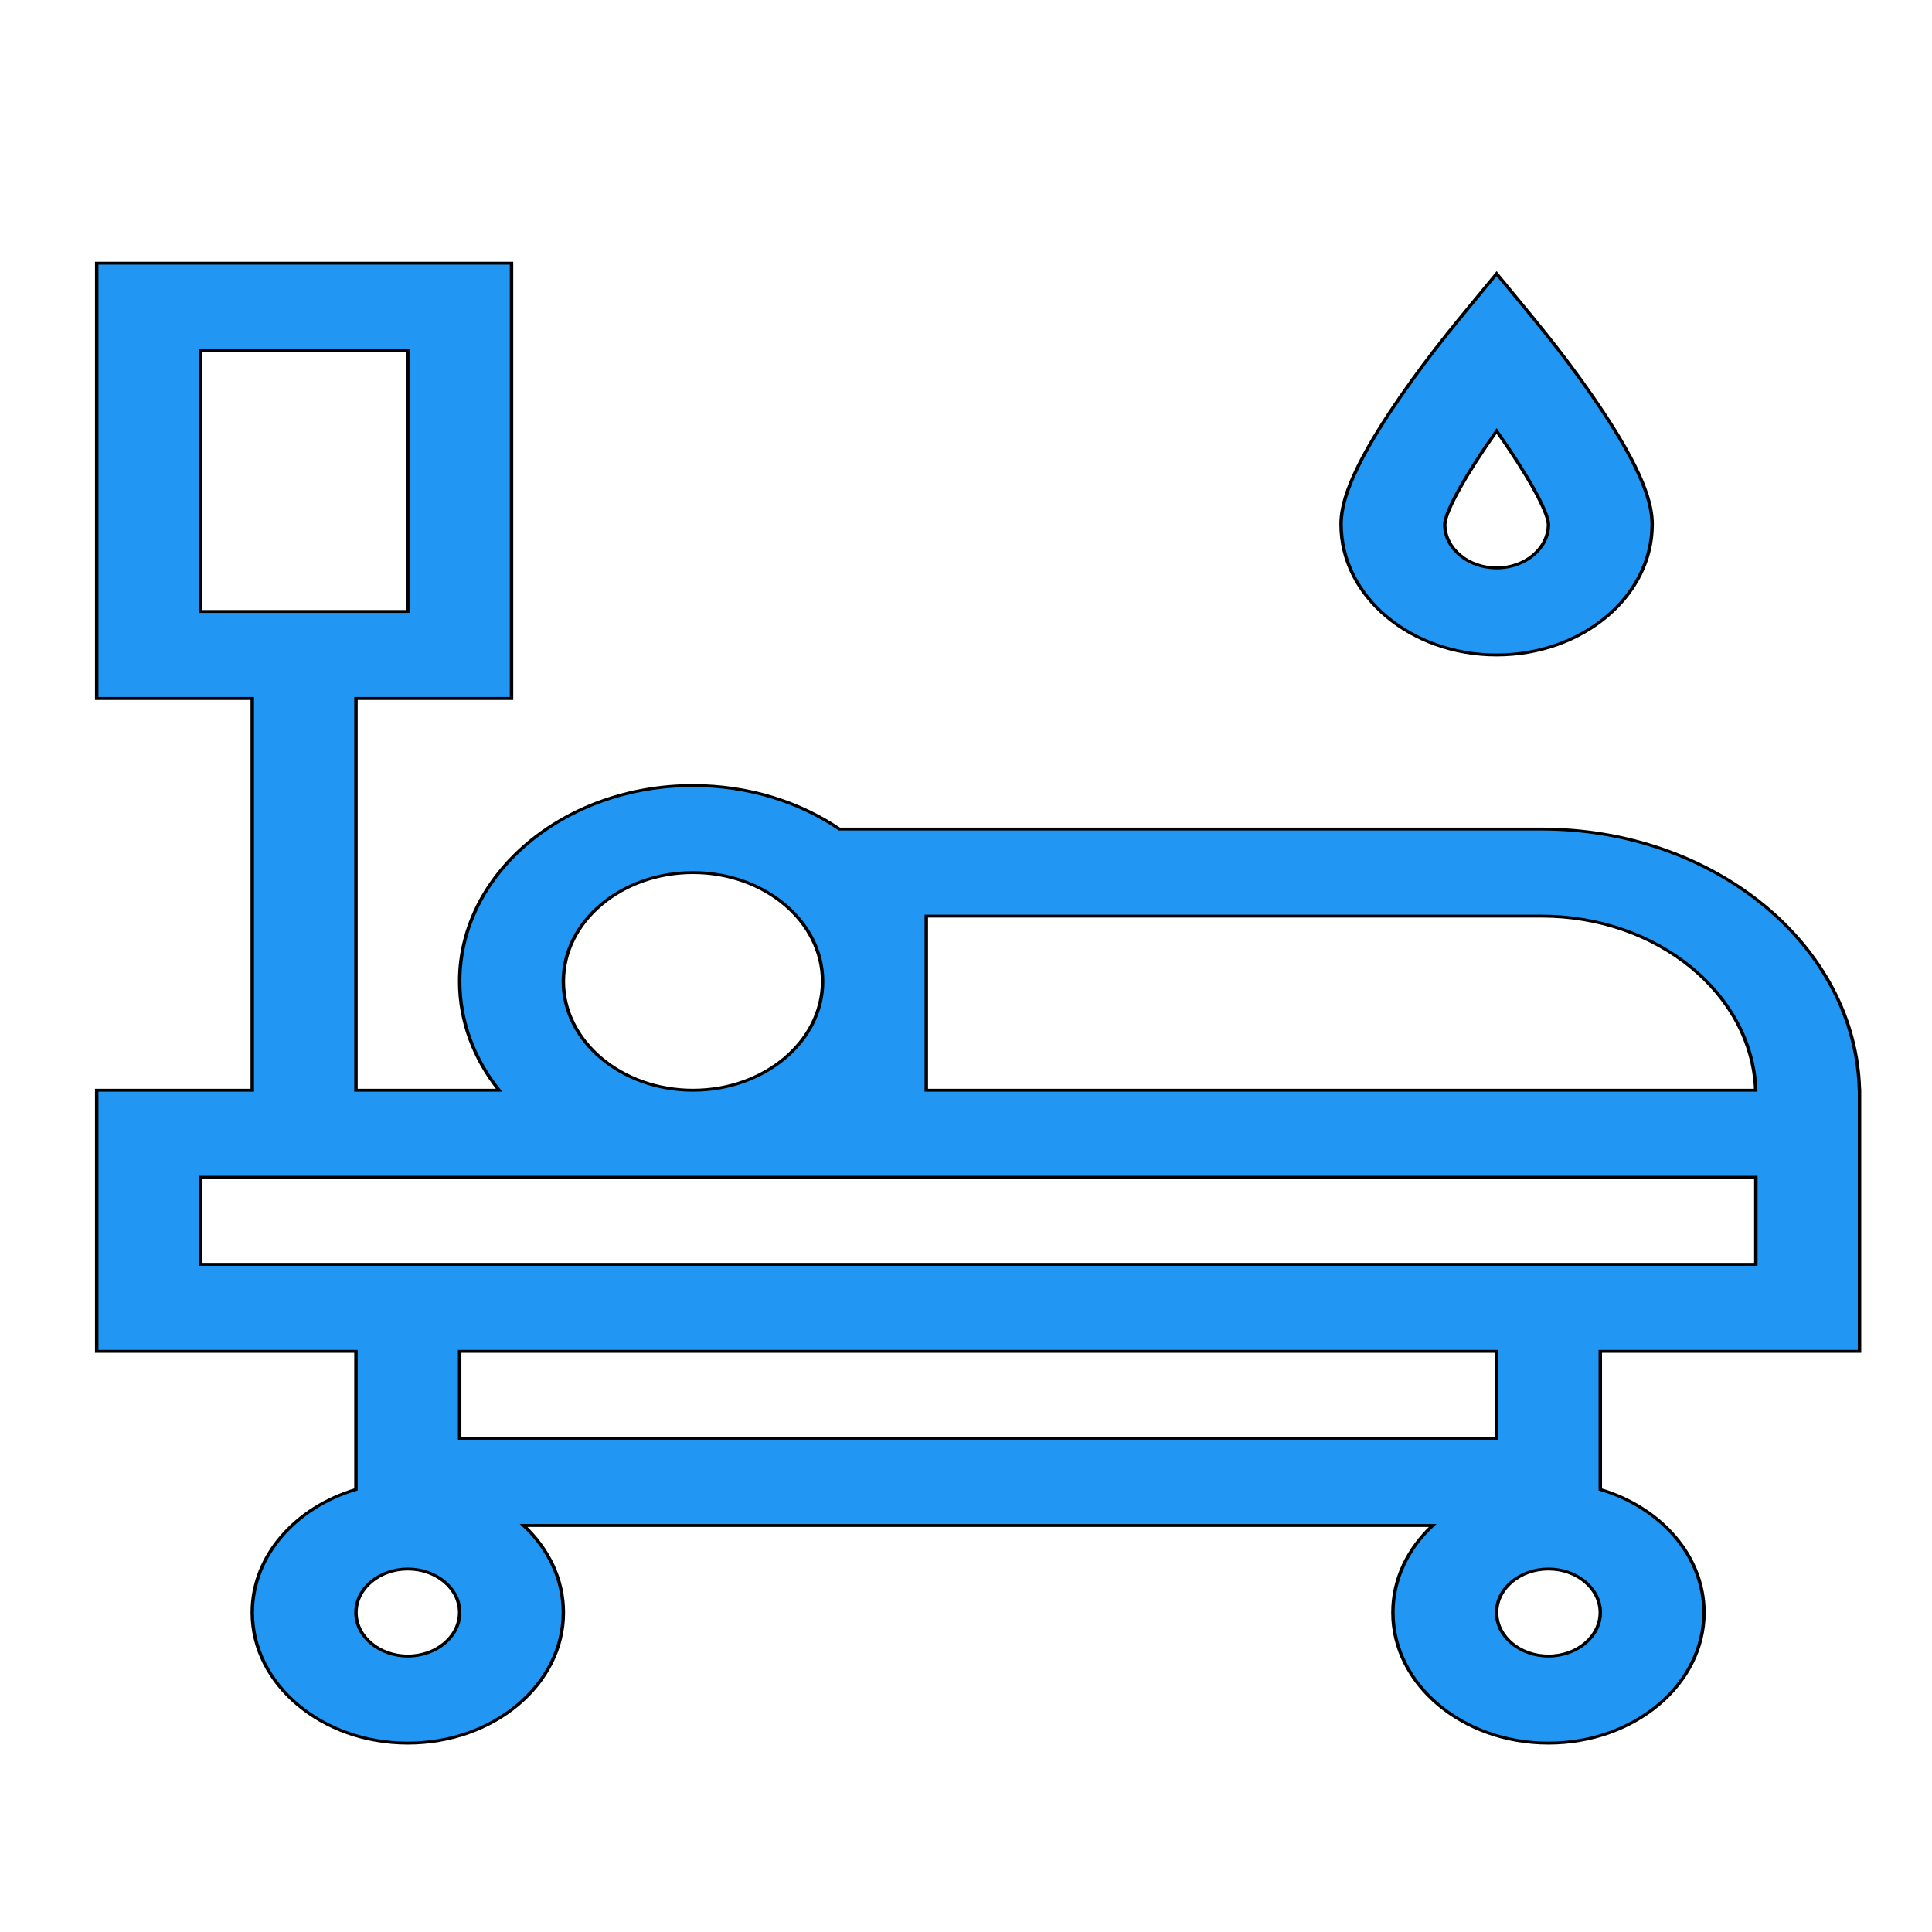 <svg width="512" height="512" xmlns="http://www.w3.org/2000/svg">
 <!-- Created with UXWing SVG Editor - https://uxwing.com/svg-icon-editor/ -->

 <g>
  <title>background</title>
  <rect fill="none" id="canvas_background" height="514" width="514" y="-1" x="-1"/>
  <g display="none" overflow="visible" y="0" x="0" height="100%" width="100%" id="canvasGrid">
   <rect fill="url(#gridpattern)" stroke-width="0" y="0" x="0" height="100%" width="100%"/>
  </g>
 </g>
 <g>
  <title>Layer 1</title>
  <g stroke="null" id="svg_8">
   <g stroke="null" transform="matrix(0.916,0,0,0.769,-1834.793,-1492.111) " id="svg_5">
    <path fill="#2196f3" stroke="null" id="svg_6" d="m2541.01,2316.035c-1.068,-49.809 -41.915,-90 -91.975,-90l-203.139,0c-11.592,-9.372 -26.328,-15 -42.361,-15c-37.22,0 -67.5,30.28 -67.5,67.5c0,13.867 4.207,26.767 11.406,37.5l-41.406,0l0,-135l45,0l0,-150l-120,0l0,150l45,0l0,135l-45,0l0,90l75,0l0,47.58c-17.458,6.192 -30,22.865 -30,42.42c0,24.813 20.187,45 45,45s45,-20.187 45,-45c0,-11.517 -4.354,-22.032 -11.495,-30l262.99,0c-7.142,7.968 -11.495,18.483 -11.495,30c0,24.813 20.186,45 45,45c24.813,0 45,-20.187 45,-45c0,-19.555 -12.541,-36.227 -30,-42.42l0,-47.58l75,0c0,-9.531 0,-79.51 0,-90l-0.025,0zm-479.975,-255l60,0l0,90l-60,0l0,-90zm210,195l178,0c33.518,0 60.908,26.736 61.968,60l-239.968,0l0,-60zm-105,22.5c0,-20.678 16.822,-37.5 37.5,-37.5s37.5,16.822 37.5,37.5s-16.822,37.5 -37.5,37.5s-37.5,-16.822 -37.5,-37.5zm-45,232.5c-8.271,0 -15,-6.729 -15,-15s6.729,-15 15,-15s15,6.729 15,15s-6.729,15 -15,15zm330,0c-8.272,0 -15,-6.729 -15,-15s6.728,-15 15,-15c8.271,0 15,6.729 15,15s-6.729,15 -15,15zm-15,-75l-300,0l0,-30l300,0l0,30zm75,-60l-450,0l0,-30l450,0l0,30z"/>
    <path fill="#2196f3" stroke="null" id="svg_7" d="m2436.035,2166.035c24.813,0 45,-20.187 45,-45c0,-6.178 -1.765,-17.434 -17.025,-43.74c-9.588,-16.528 -17.124,-26.931 -27.975,-42.653c-10.853,15.724 -18.388,26.125 -27.975,42.653c-15.26,26.306 -17.025,37.562 -17.025,43.74c0,24.813 20.186,45 45,45zm0,-77.194c8.635,14.55 14.872,27.615 15,32.206c-0.007,8.265 -6.733,14.988 -15,14.988c-8.272,0 -15,-6.729 -15,-14.982c0.122,-4.585 6.361,-17.656 15,-32.212z"/>
   </g>
  </g>
 </g>
</svg>